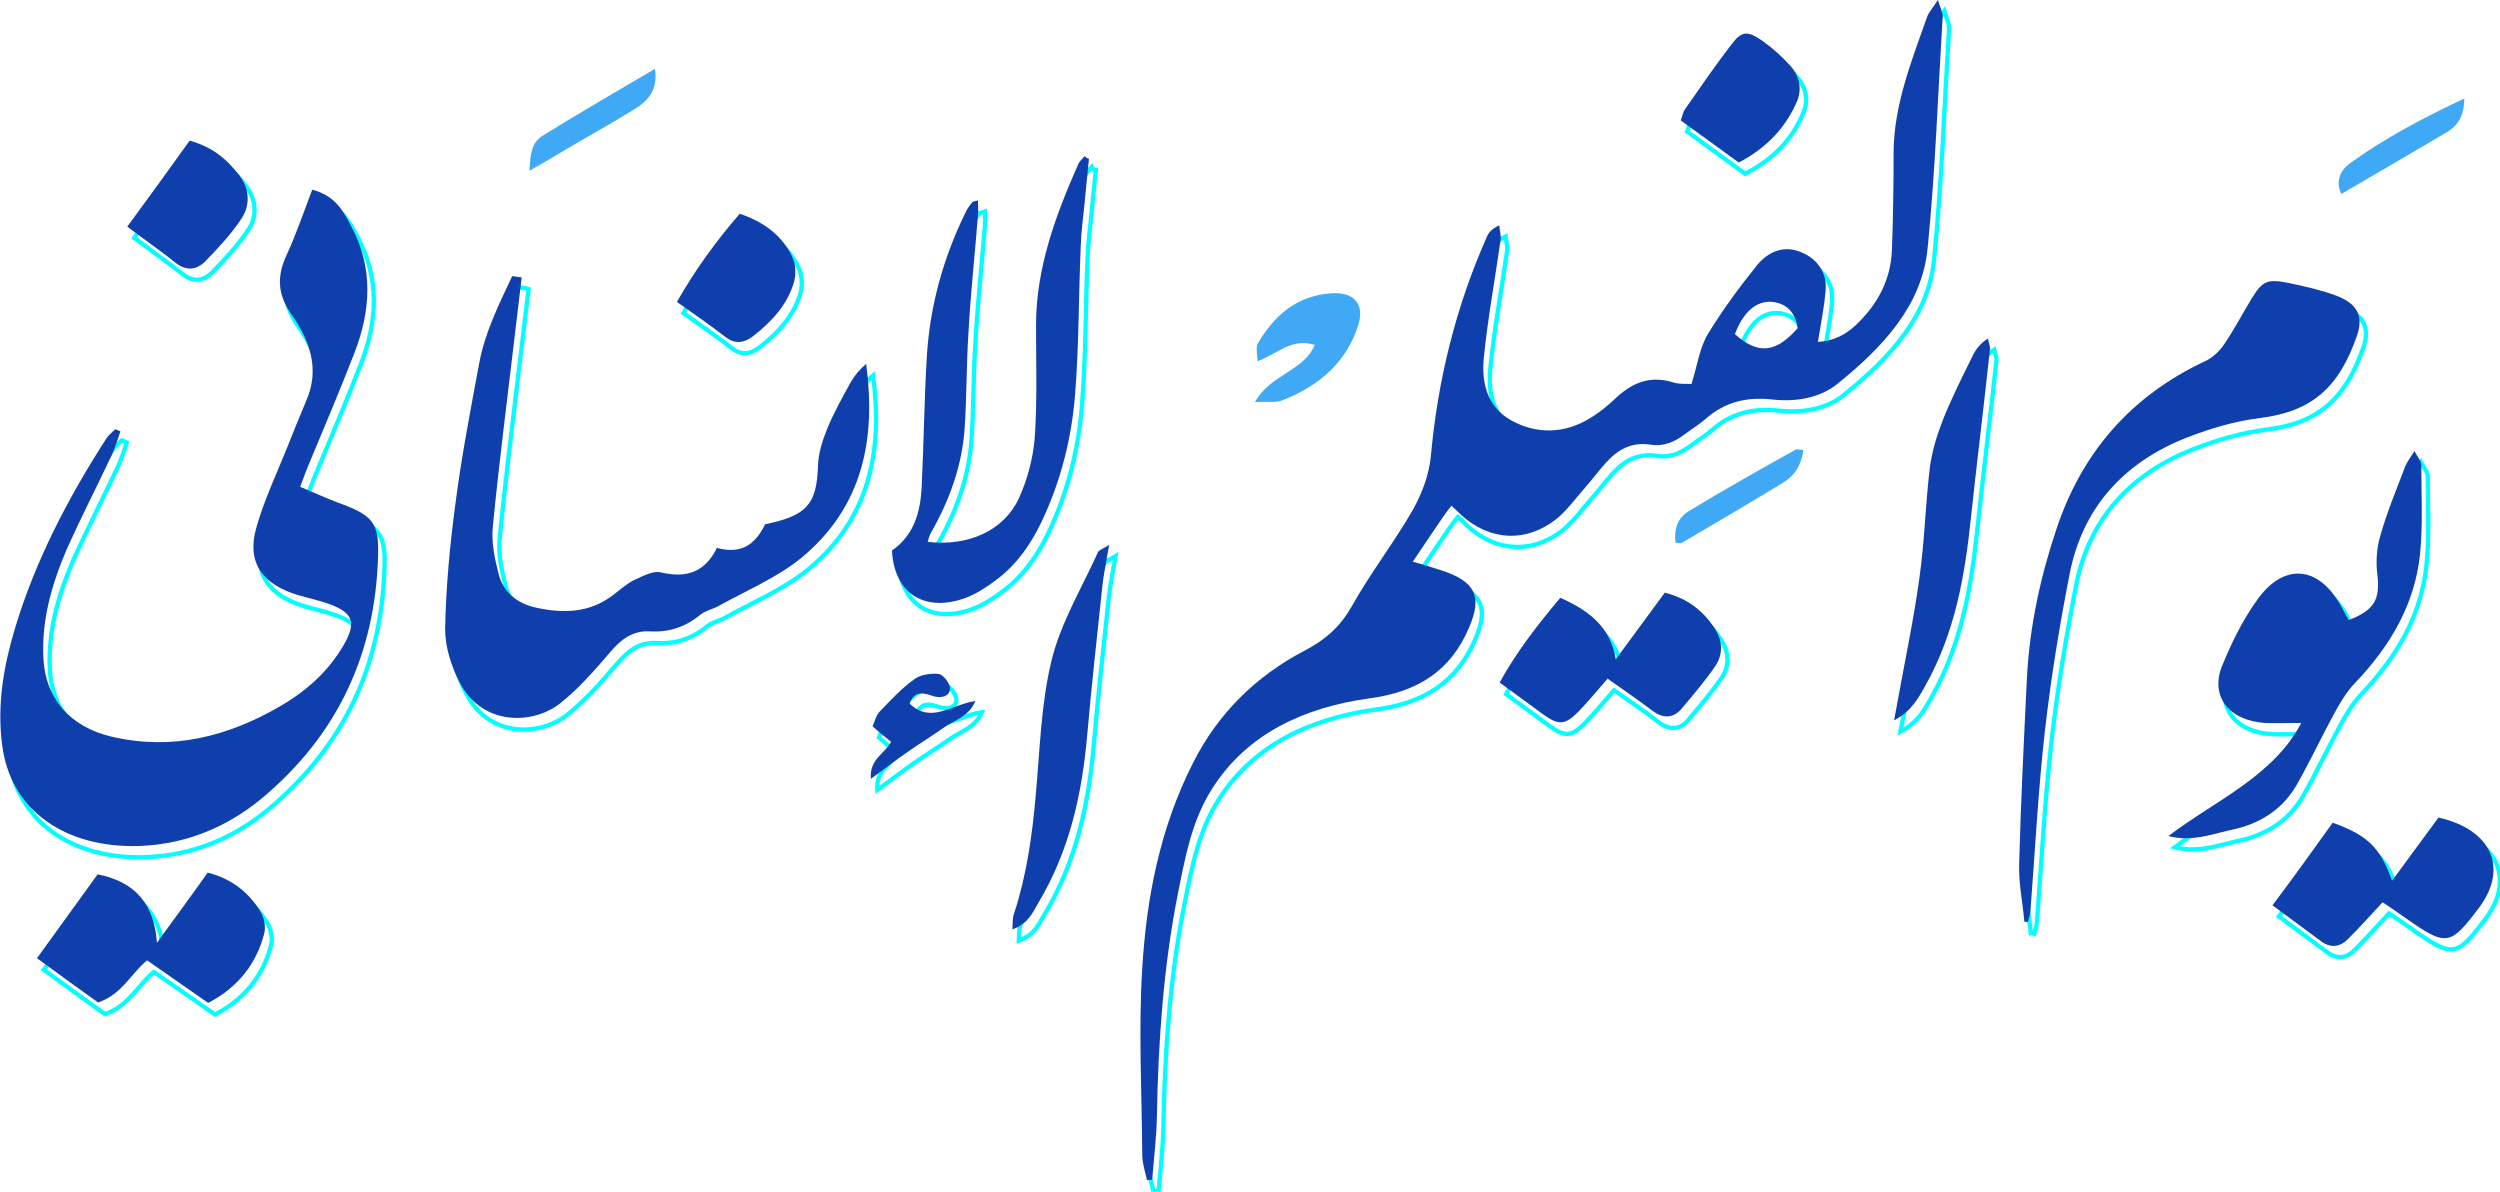 <?xml version="1.0" encoding="utf-8"?>
<!-- Generator: Adobe Illustrator 22.1.0, SVG Export Plug-In . SVG Version: 6.00 Build 0)  -->
<svg version="1.1" xmlns="http://www.w3.org/2000/svg" xmlns:xlink="http://www.w3.org/1999/xlink" x="0px" y="0px"
	 viewBox="0 0 581.3 277.1" style="enable-background:new 0 0 581.3 277.1;" xml:space="preserve">
<style type="text/css">
	.st0{fill:none;stroke:#00FFFF;stroke-miterlimit:10;}
	.st1{fill:#0E3FAC;}
	.st2{fill:#3FA9F5;}
</style>
<g id="tıtle-stroke">
	<g>
		<path class="st0" d="M394.8,91.9c1.4-4.5,1.9-8.4,3.8-11.6c3.4-5.6,7.4-11,11.5-16.1c2.4-2.9,6-4.7,10.1-3c4,1.6,6.1,4.9,5.8,8.8
			c-0.3,3.9-1.1,7.8-1.8,12.1c3.6-0.2,6.5-1.7,8.8-3.9c5.1-4.8,8.1-10.5,8.4-17.3c0.3-7.7,0.4-15.4,0.4-23c0.1-11,4.2-21.2,7.8-31.4
			c0.4-1.1,1.3-2,2.5-3.9c0.6,2,1.2,3,1.1,4c-1.1,17.9-1.7,35.9-3.5,53.8c-1.3,13.3-10.5,23-20.9,31.4c-4,3.3-9.6,4.3-15.1,3.7
			c-6.1-0.7-11.2,0.6-15.6,4.5c-1.5,1.3-3.3,2.4-4.9,3.6c-2.3,1.7-4.8,2.9-7.9,2.4c-4.5-0.7-7.7,1.2-10.4,4.2
			c-1.8,2-3.4,4.2-5.2,6.2c-2,2.3-3.8,4.8-6.2,6.8c-7.2,5.7-15.7,5.2-22.4-1c-0.6-0.6-1.2-1.2-2.1-2c-0.9,1.1-1.5,1.9-2.1,2.8
			c-2.2,3.2-4.4,6.5-6.9,10.2c2.4,0.7,4.5,1.3,6.6,2c8,2.6,9.6,6.1,6.5,13.3c-4.2,9.9-11.7,15-23.3,16.5
			c-15.1,2.1-28.3,8.2-36.4,20.9c-4.8,7.5-6.3,16-8,24.4c-3.4,17.2-4.6,34.6-4.9,52.1c-0.1,4.8-0.7,9.6-1.1,14.5
			c-0.4,0-0.8,0.1-1.2,0.1c-0.4-1.9-1.1-3.9-1.1-5.8c-0.1-14.5-0.9-29,0-43.5c1-16.4,4.1-32.5,11.8-47.7
			c5.7-11.3,14.4-20.1,26.1-26.2c4.8-2.5,8.2-5.6,10.8-10.2c4.3-7.7,9.9-14.9,14.3-22.6c2.1-3.8,3.7-8.1,4.1-12.3
			c1.6-17.7,5.8-34.8,13.1-51.2c0.4-0.9,1.1-1.7,2.8-2.5c0.1,1.2,0.5,2.4,0.3,3.5c-1.3,9.2-3,18.3-3.9,27.5
			c-0.5,5.5,0.7,11.1,6.3,14.3c5.9,3.3,12.4,3.2,18.3-0.4c2.4-1.4,4.5-3.2,6.5-5.1c3.7-3.3,7.7-4.9,12.9-3.3
			C392,92,393.7,91.8,394.8,91.9z M404.9,80.3c5.4,4.8,9.5,4.4,14.6-1.4c-0.5-3.1-2-5.6-5.8-6.1C410,72.4,406.8,75.2,404.9,80.3z"/>
		<path class="st0" d="M74.1,46.7c5.6,1.5,7.3,5.2,9.1,8.6c5.2,9.7,4.5,19.6,0.7,29.4c-3.3,8.5-6.9,17-10.4,25.4
			c-0.7,1.6-1.3,3.3-2.2,5.7c2.9,1.2,5.7,2.5,8.6,3.6c8.3,3,9.8,4.6,9.5,12.8c-0.7,22.1-9.1,41.1-27.1,56.1
			c-8,6.6-17.5,10.6-28.3,11c-17.2,0.6-30.1-8.2-32-23.5c-1.2-9.2,0.3-18.1,2.9-26.8c4.7-15.8,12.3-30.4,21.3-44.4
			c0.5-0.8,1.4-1.5,2.1-2.2c0.4,0.2,0.8,0.3,1.2,0.5c-0.7,2-1.3,4-2.2,5.9c-3.3,7-6.9,14-10.1,21.1c-3.6,8.3-6.1,16.8-5.6,25.9
			c0.5,9.2,6.1,15.8,15.9,18.1c14.2,3.3,27-0.1,39-7c5.9-3.4,10.8-7.7,14.3-13.3c4-6.4,3.1-8.8-4.4-11.1c-1.8-0.5-3.6-1-5.5-1.5
			c-8.5-2.5-12.1-7.7-9.8-15.7c1.8-6.4,4.7-12.5,7.2-18.7c1.4-3.6,2.9-7.2,4.4-10.8c3.2-7.3,0.9-13.9-3.3-19.9
			c-3.3-4.6-3.6-8.8-1.4-13.7C70.3,57.4,72,52.2,74.1,46.7z"/>
		<path class="st0" d="M122.9,67.2c-0.6,4.8-1.1,9.6-1.7,14.3c-1.7,14.5-3.6,29.1-5,43.6c-0.4,3.6,0.4,7.3,1.3,10.9
			c1,4.2,4.1,7,8.8,8c6.4,1.4,12.4,1.2,17.8-2.9c1.6-1.2,3.1-2.6,4.9-3.5c2-0.9,4.5-2.3,6.3-1.8c6.3,1.5,10.4-0.4,13-5.7
			c6.2,1.7,9.2-1.4,11.2-5.5c9.8-2,12-4.7,12.3-13.6c0.1-2.9,1-5.8,2.1-8.5c1.5-3.7,3.5-7.3,5.5-10.9c0.9-1.6,2.1-3,3.6-4.3
			c2.3,17.3-0.6,33.3-15.3,45.3c-5.6,4.5-12.7,7.5-19.2,11.1c-1.3,0.7-2.9,1-4,1.9c-3.4,2.8-7.2,4.2-11.9,3.9
			c-3.9-0.2-6.6,1.9-9,4.7c-3.6,4.2-7.3,8.5-11.7,12c-6.4,5.1-18.2,5.3-23.4-4.8c-2-3.8-3.4-8.3-3.4-12.5c0.2-9.7,1.1-19.5,2.4-29.1
			C109,108.8,111,98,113,87.2c1.3-7.2,4.6-13.8,7.7-20.4C121.5,66.9,122.2,67,122.9,67.2z"/>
		<path class="st0" d="M472.2,217c-0.4-4.6-1.4-9.2-1.2-13.8c0.4-14.3,1.1-28.6,1.8-42.8c0.6-11.9,3.1-23.5,6.9-34.8
			c5.8-17.3,16.9-30.7,34.7-39c1.7-0.8,3.3-2.4,4.3-3.9c2.3-3.4,4.2-7,6.3-10.5c2.6-4.2,3.6-4.7,8.7-3.7c3.7,0.8,7.4,1.6,10.9,2.9
			c4.9,1.8,6.5,4.7,5,9.2c-4.2,12.2-10.5,17.8-22.6,19.3c-5.7,0.7-11.5,2.4-16.9,4.5c-15.1,5.9-24.3,16.6-27.3,31.4
			c-2.4,12.2-4.4,24.4-5.8,36.7c-1.6,14-2.3,28.1-3.4,42.2c-0.1,0.8-0.4,1.6-0.6,2.4C472.8,217,472.5,217,472.2,217z"/>
		<path class="st0" d="M254.8,39.5c-0.3,3.4-0.7,6.8-1,10.2c-0.3,3.3-0.8,6.6-0.9,9.9c-0.5,11.5-0.4,23-1.3,34.5
			c-0.8,10.3-3.3,20.3-7.8,29.8c-2.5,5.2-5.7,9.9-10.5,13.5c-2,1.5-4.2,3-6.6,4c-9.8,3.9-17.2-0.6-17.7-10.8c5.2-3.6,6.6-9,6.9-14.7
			c0.5-10.1,0.6-20.2,1.2-30.3c0.7-11.8,3.8-23,9.1-33.8c0.4-0.8,0.9-1.5,1.5-2.2c0.2-0.2,0.7-0.2,1.3-0.4c0,1.2,0.1,2.3,0,3.4
			c-0.7,9-1.7,18-2.2,27.1c-0.5,7.5-0.4,15-0.9,22.5c-0.6,8.7-3.5,16.7-7.9,24.4c-0.3,0.6-0.5,1.3-0.7,2c9.4,1.1,17.7-2.6,21.2-10.1
			c2-4.4,3.3-9.3,3.7-14.1c0.6-8.7,0.3-17.4,0.3-26.2c0-13.2,4.5-25.4,9.8-37.4c0.3-0.7,1-1.3,1.5-1.9
			C253.9,39.2,254.3,39.4,254.8,39.5z"/>
		<path class="st0" d="M505.7,197c10.9-8.3,24.3-13.8,30.9-26.3c-3.1,0-5.7,0.1-8.4,0c-8.4-0.5-12.9-6.2-10-13.3
			c2.2-5.4,4.8-10.7,8.2-15.4c6.1-8.5,14-7.9,19.2,1.1c0.7,1.2,1.3,2.4,2,3.7c6.1-2.4,7.3-4.8,6.7-10.5c-0.4-3-0.2-6.3,0.7-9.2
			c1.5-5.4,3.7-10.6,5.7-15.9c0.4-1.1,1.2-2.1,2.2-3.7c0.8,1.5,1.6,2.3,1.6,3.1c0,7,0.4,14-0.3,20.9c-1.2,11.5-6.8,21.2-15.1,29.9
			c-2.1,2.2-3.6,4.8-5,7.4c-2.9,5.3-5.4,10.7-8.4,16c-3,5.4-7.8,8.9-14.2,10.5C516.4,196.3,511.5,198.5,505.7,197z"/>
		<path class="st0" d="M49.9,205.6c5.8,1.5,9.5,4.7,12.1,8.8c1,1.5,1.5,3.8,1,5.5c-1.8,6.8-5.9,12.3-13,16
			c-4.8-3.3-9.4-6.6-14.2-9.9c-3.8,3.1-5.8,7.9-11.4,9.8c-4.5-3.2-9-6.5-14.2-10.3c4.9-6.7,9.5-13.2,14.1-19.5
			c8.6,1.7,13.1,6.7,13.8,15.9C42.2,216.1,45.9,211,49.9,205.6z"/>
		<path class="st0" d="M375.3,160.5c-2.5,2.9-4.6,5.4-6.8,7.7c-3.1,3.1-4.6,3.2-8.2,0.6c-3.3-2.4-6.5-4.8-10.1-7.4
			c3.9-7.1,8.8-13.4,14.1-19.7c6.8,3,11.7,6.9,12.9,14.3c4-5.5,7.7-10.4,11.4-15.5c5.4,1.4,8.8,4.2,11.4,8c2,2.9,2.3,6.1,0.4,9
			c-2.4,3.5-5.2,6.8-8,10.1c-2,2.3-4.5,2.1-6.9,0.2C382.2,165.2,378.8,163,375.3,160.5z"/>
		<path class="st0" d="M543.9,193.9c8.1,2.9,11,5.7,13.8,13.5c3.7-5.1,7.3-9.9,10.8-14.7c12.4,2.8,16.3,11.8,9.4,21
			c-6.7,8.9-7.6,9-17,2.4c-1.8-1.3-3.6-2.5-5.4-3.7c-2.7,2.9-5.2,5.7-7.9,8.4c-1.9,2-4.1,2.4-6.5,0.6c-3.5-2.6-7-5.2-11.2-8.3
			C534.8,206.6,539.3,200.3,543.9,193.9z"/>
		<path class="st0" d="M441.9,170.1c0.4-2.2,0.7-3.5,0.9-4.8c1.7-9.4,3.7-18.8,5-28.3c1.2-8.5,1.4-17,2.4-25.5
			c0.5-3.8,1.6-7.5,3-11.1c2-5.1,4.5-10,6.9-14.9c0.7-1.5,1.7-2.9,3.6-4.2c0.2,0.9,0.6,1.8,0.5,2.6c-1.4,13-3,25.9-4.4,38.9
			c-1.4,13.6-3.7,26.9-10.6,39.2C447.6,164.9,446.1,167.9,441.9,170.1z"/>
		<path class="st0" d="M259.4,129.3c-0.7,4.1-1.3,6.9-1.6,9.8c-1.2,11.4-2.5,22.9-3.5,34.4c-1.2,13.7-4.1,26.9-11.4,39.1
			c-1.3,2.2-2.3,4.8-6,6.1c0.1-1.6,0-2.7,0.4-3.7c2.9-8.9,4.2-18,5-27.2c1-10.6,1.2-21.3,3.7-31.6c2.1-8.7,7-16.8,10.8-25.2
			C256.9,130.6,257.6,130.4,259.4,129.3z"/>
		<path class="st0" d="M173.5,52.3c5.9,2,9.9,5.2,12.2,10c0.8,1.6,0.9,3.8,0.5,5.6c-1.4,5.2-5,9.3-9.5,12.8
			c-2.1,1.6-4.2,2.1-6.6,0.2c-3.5-2.7-7.1-5.2-11.2-8.1C163.1,65.5,167.9,58.8,173.5,52.3z"/>
		<path class="st0" d="M45.7,35.3c5.7,1.6,8.8,4.6,11.5,8c2.3,3,2.7,6.7,0.7,9.9c-2.4,3.7-5.5,7-8.6,10.2c-2,2-4.5,2.3-7,0.2
			c-3.4-2.7-7-5.2-11.1-8.3C36.1,48.5,40.8,42,45.7,35.3z"/>
		<path class="st0" d="M405.8,40.4c-4.8-3.5-9.1-6.6-13.5-9.8c0.4-1,0.5-1.9,1-2.6c3.5-5,6.9-10,10.6-14.8c2.5-3.4,3.8-3.6,7.4-1.1
			c2.4,1.7,4.6,3.7,6.5,5.8c2,2.2,2.7,5.1,1.7,7.9C417,32.1,412.6,36.9,405.8,40.4z"/>
		<path class="st0" d="M213,166.2c5,4.8,9.7,0.2,15.3-0.6c-1.5,3.7-5.1,4.5-7.5,6.3c-2.7,1.9-5.5,3.6-8.2,5.5
			c-2.6,1.8-5.2,3.8-8.6,6.3c-0.4-4.6,3.2-5.8,4.7-8.6c-1.3-1-2.6-2.1-4.3-3.6c0.5-1.2,0.8-2.6,1.7-3.5c2.5-2.6,5-5.3,7.9-7.4
			c1.4-1.1,3.9-1.5,5.7-1.3c1.1,0.1,2.6,2.1,2.7,3.3c0,1.9-1.9,2.4-3.8,1.9C216.3,163.7,214.2,163.1,213,166.2z"/>
	</g>
</g>
<g id="title-fill">
	<g>
		<path class="st1" d="M393.3,89.3c1.4-4.5,1.9-8.4,3.8-11.6c3.4-5.6,7.4-11,11.5-16.1c2.4-2.9,6-4.7,10.1-3c4,1.6,6.1,4.9,5.8,8.8
			c-0.3,3.9-1.1,7.8-1.8,12.1c3.6-0.2,6.5-1.7,8.8-3.9c5.1-4.8,8.1-10.5,8.4-17.3c0.3-7.7,0.4-15.4,0.4-23c0.1-11,4.2-21.2,7.8-31.4
			c0.4-1.1,1.3-2,2.5-3.9c0.6,2,1.2,3,1.1,4C450.6,22,450,40,448.2,57.8c-1.3,13.3-10.5,23-20.9,31.4c-4,3.3-9.6,4.3-15.1,3.7
			c-6.1-0.7-11.2,0.6-15.6,4.5c-1.5,1.3-3.3,2.4-4.9,3.6c-2.3,1.7-4.8,2.9-7.9,2.4c-4.5-0.7-7.7,1.2-10.4,4.2
			c-1.8,2-3.4,4.2-5.2,6.2c-2,2.3-3.8,4.8-6.2,6.8c-7.2,5.7-15.7,5.2-22.4-1c-0.6-0.6-1.2-1.2-2.1-2c-0.9,1.1-1.5,1.9-2.1,2.8
			c-2.2,3.2-4.4,6.5-6.9,10.2c2.4,0.7,4.5,1.3,6.6,2c8,2.6,9.6,6.1,6.5,13.3c-4.2,9.9-11.7,15-23.3,16.5
			c-15.1,2.1-28.3,8.2-36.4,20.9c-4.8,7.5-6.3,16-8,24.4c-3.4,17.2-4.6,34.6-4.9,52.1c-0.1,4.8-0.7,9.6-1.1,14.5
			c-0.4,0-0.8,0.1-1.2,0.1c-0.4-1.9-1.1-3.9-1.1-5.8c-0.1-14.5-0.9-29,0-43.5c1-16.4,4.1-32.5,11.8-47.7
			c5.7-11.3,14.4-20.1,26.1-26.2c4.8-2.5,8.2-5.6,10.8-10.2c4.3-7.7,9.9-14.9,14.3-22.6c2.1-3.8,3.7-8.1,4.1-12.3
			c1.6-17.7,5.8-34.8,13.1-51.2c0.4-0.9,1.1-1.7,2.8-2.5c0.1,1.2,0.5,2.4,0.3,3.5c-1.3,9.2-3,18.3-3.9,27.5
			c-0.5,5.5,0.7,11.1,6.3,14.3c5.9,3.3,12.4,3.2,18.3-0.4c2.4-1.4,4.5-3.2,6.5-5.1c3.7-3.3,7.7-4.9,12.9-3.3
			C390.4,89.4,392.2,89.2,393.3,89.3z M403.4,77.7c5.4,4.8,9.5,4.4,14.6-1.4c-0.5-3.1-2-5.6-5.8-6.1
			C408.4,69.8,405.3,72.6,403.4,77.7z"/>
		<path class="st1" d="M72.6,44.1c5.6,1.5,7.3,5.2,9.1,8.6c5.2,9.7,4.5,19.6,0.7,29.4c-3.3,8.5-6.9,17-10.4,25.4
			c-0.7,1.6-1.3,3.3-2.2,5.7c2.9,1.2,5.7,2.5,8.6,3.6c8.3,3,9.8,4.6,9.5,12.8c-0.7,22.1-9.1,41.1-27.1,56.1
			c-8,6.6-17.5,10.6-28.3,11c-17.2,0.6-30.1-8.2-32-23.5c-1.2-9.2,0.3-18.1,2.9-26.8c4.7-15.8,12.3-30.4,21.3-44.4
			c0.5-0.8,1.4-1.5,2.1-2.2c0.4,0.2,0.8,0.3,1.2,0.5c-0.7,2-1.3,4-2.2,5.9c-3.3,7-6.9,14-10.1,21.1c-3.6,8.3-6.1,16.8-5.6,25.9
			c0.5,9.2,6.1,15.8,15.9,18.1c14.2,3.3,27-0.1,39-7c5.9-3.4,10.8-7.7,14.3-13.3c4-6.4,3.1-8.8-4.4-11.1c-1.8-0.5-3.6-1-5.5-1.5
			c-8.5-2.5-12.1-7.7-9.8-15.7c1.8-6.4,4.7-12.5,7.2-18.7c1.4-3.6,2.9-7.2,4.4-10.8c3.2-7.3,0.9-13.9-3.3-19.9
			c-3.3-4.6-3.6-8.8-1.4-13.7C68.8,54.7,70.5,49.6,72.6,44.1z"/>
		<path class="st1" d="M121.3,64.5c-0.6,4.8-1.1,9.6-1.7,14.3c-1.7,14.5-3.6,29.1-5,43.6c-0.4,3.6,0.4,7.3,1.3,10.9
			c1,4.2,4.1,7,8.8,8c6.4,1.4,12.4,1.2,17.8-2.9c1.6-1.2,3.1-2.6,4.9-3.5c2-0.9,4.5-2.3,6.3-1.8c6.3,1.5,10.4-0.4,13-5.7
			c6.2,1.7,9.2-1.4,11.2-5.5c9.8-2,12-4.7,12.3-13.6c0.1-2.9,1-5.8,2.1-8.5c1.5-3.7,3.5-7.3,5.5-10.9c0.9-1.6,2.1-3,3.6-4.3
			c2.3,17.3-0.6,33.3-15.3,45.3c-5.6,4.5-12.7,7.5-19.2,11.1c-1.3,0.7-2.9,1-4,1.9c-3.4,2.8-7.2,4.2-11.9,3.9
			c-3.9-0.2-6.6,1.9-9,4.7c-3.6,4.2-7.3,8.5-11.7,12c-6.4,5.1-18.2,5.3-23.4-4.8c-2-3.8-3.4-8.3-3.4-12.5c0.2-9.7,1.1-19.5,2.4-29.1
			c1.4-10.9,3.5-21.7,5.5-32.5c1.3-7.2,4.6-13.8,7.7-20.4C120,64.3,120.7,64.4,121.3,64.5z"/>
		<path class="st1" d="M470.7,214.3c-0.4-4.6-1.4-9.2-1.2-13.8c0.4-14.3,1.1-28.6,1.8-42.8c0.6-11.9,3.1-23.5,6.9-34.8
			c5.8-17.3,16.9-30.7,34.7-39c1.7-0.8,3.3-2.4,4.3-3.9c2.3-3.4,4.2-7,6.3-10.5c2.6-4.2,3.6-4.7,8.7-3.7c3.7,0.8,7.4,1.6,10.9,2.9
			c4.9,1.8,6.5,4.7,5,9.2c-4.2,12.2-10.5,17.8-22.6,19.3c-5.7,0.7-11.5,2.4-16.9,4.5c-15.1,5.9-24.3,16.6-27.3,31.4
			c-2.4,12.2-4.4,24.4-5.8,36.7c-1.6,14-2.3,28.1-3.4,42.2c-0.1,0.8-0.4,1.6-0.6,2.4C471.3,214.4,471,214.3,470.7,214.3z"/>
		<path class="st1" d="M253.2,36.9c-0.3,3.4-0.7,6.8-1,10.2c-0.3,3.3-0.8,6.6-0.9,9.9c-0.5,11.5-0.4,23-1.3,34.5
			c-0.8,10.3-3.3,20.3-7.8,29.8c-2.5,5.2-5.7,9.9-10.5,13.5c-2,1.5-4.2,3-6.6,4c-9.8,3.9-17.2-0.6-17.7-10.8c5.2-3.6,6.6-9,6.9-14.7
			c0.5-10.1,0.6-20.2,1.2-30.3c0.7-11.8,3.8-23,9.1-33.8c0.4-0.8,0.9-1.5,1.5-2.2c0.2-0.2,0.7-0.2,1.3-0.4c0,1.2,0.1,2.3,0,3.4
			c-0.7,9-1.7,18-2.2,27.1c-0.5,7.5-0.4,15-0.9,22.5c-0.6,8.7-3.5,16.7-7.9,24.4c-0.3,0.6-0.5,1.3-0.7,2c9.4,1.1,17.7-2.6,21.2-10.1
			c2-4.4,3.3-9.3,3.7-14.1c0.6-8.7,0.3-17.4,0.3-26.2c0-13.2,4.5-25.4,9.8-37.4c0.3-0.7,1-1.3,1.5-1.9
			C252.4,36.6,252.8,36.8,253.2,36.9z"/>
		<path class="st1" d="M504.2,194.4c10.9-8.3,24.3-13.8,30.9-26.3c-3.1,0-5.7,0.1-8.4,0c-8.4-0.5-12.9-6.2-10-13.3
			c2.2-5.4,4.8-10.7,8.2-15.4c6.1-8.5,14-7.9,19.2,1.1c0.7,1.2,1.3,2.4,2,3.7c6.1-2.4,7.3-4.8,6.7-10.5c-0.4-3-0.2-6.3,0.7-9.2
			c1.5-5.4,3.7-10.6,5.7-15.9c0.4-1.1,1.2-2.1,2.2-3.7c0.8,1.5,1.6,2.3,1.6,3.1c0,7,0.4,14-0.3,20.9c-1.2,11.5-6.8,21.2-15.1,29.9
			c-2.1,2.2-3.6,4.8-5,7.4c-2.9,5.3-5.4,10.7-8.4,16c-3,5.4-7.8,8.9-14.2,10.5C514.9,193.7,510,195.9,504.2,194.4z"/>
		<path class="st1" d="M373.8,157.8c-2.5,2.9-4.6,5.4-6.8,7.7c-3.1,3.1-4.6,3.2-8.2,0.6c-3.3-2.4-6.5-4.8-10.1-7.4
			c3.9-7.1,8.8-13.4,14.1-19.7c6.8,3,11.7,6.9,12.9,14.3c4-5.5,7.7-10.4,11.4-15.5c5.4,1.4,8.8,4.2,11.4,8c2,2.9,2.3,6.1,0.4,9
			c-2.4,3.5-5.2,6.8-8,10.1c-2,2.3-4.5,2.1-6.9,0.2C380.7,162.6,377.3,160.3,373.8,157.8z"/>
		<path class="st1" d="M542.4,191.3c8.1,2.9,11,5.7,13.8,13.5c3.7-5.1,7.3-9.9,10.8-14.7c12.4,2.8,16.3,11.8,9.4,21
			c-6.7,8.9-7.6,9-17,2.4c-1.8-1.3-3.6-2.5-5.4-3.7c-2.7,2.9-5.2,5.7-7.9,8.4c-1.9,2-4.1,2.4-6.5,0.6c-3.5-2.6-7-5.2-11.2-8.3
			C533.3,204,537.8,197.7,542.4,191.3z"/>
		<path class="st1" d="M440.4,167.5c0.4-2.2,0.7-3.5,0.9-4.8c1.7-9.4,3.7-18.8,5-28.3c1.2-8.5,1.4-17,2.4-25.5
			c0.5-3.8,1.6-7.5,3-11.1c2-5.1,4.5-10,6.9-14.9c0.7-1.5,1.7-2.9,3.6-4.2c0.2,0.9,0.6,1.8,0.5,2.6c-1.4,13-3,25.9-4.4,38.9
			c-1.4,13.6-3.7,26.9-10.6,39.2C446.1,162.2,444.6,165.3,440.4,167.5z"/>
		<path class="st1" d="M257.9,126.7c-0.7,4.1-1.3,6.9-1.6,9.8c-1.2,11.4-2.5,22.9-3.5,34.4c-1.2,13.7-4.1,26.9-11.4,39.1
			c-1.3,2.2-2.3,4.8-6,6.1c0.1-1.6,0-2.7,0.4-3.7c2.9-8.9,4.2-18,5-27.2c1-10.6,1.2-21.3,3.7-31.6c2.1-8.7,7-16.8,10.8-25.2
			C255.4,128,256.1,127.8,257.9,126.7z"/>
		<path class="st1" d="M172,49.7c5.9,2,9.9,5.2,12.2,10c0.8,1.6,0.9,3.8,0.5,5.6c-1.4,5.2-5,9.3-9.5,12.8c-2.1,1.6-4.2,2.1-6.6,0.2
			c-3.5-2.7-7.1-5.2-11.2-8.1C161.6,62.8,166.4,56.2,172,49.7z"/>
		<path class="st1" d="M44.1,32.7c5.7,1.6,8.8,4.6,11.5,8c2.3,3,2.7,6.7,0.7,9.9c-2.4,3.7-5.5,7-8.6,10.2c-2,2-4.5,2.3-7,0.2
			c-3.4-2.7-7-5.2-11.1-8.3C34.6,45.9,39.3,39.4,44.1,32.7z"/>
		<path class="st1" d="M404.3,37.8c-4.8-3.5-9.1-6.6-13.5-9.8c0.4-1,0.5-1.9,1-2.6c3.5-5,6.9-10,10.6-14.8c2.5-3.4,3.8-3.6,7.4-1.1
			c2.4,1.7,4.6,3.7,6.5,5.8c2,2.2,2.7,5.1,1.7,7.9C415.4,29.4,411.1,34.2,404.3,37.8z"/>
		<path class="st1" d="M211.5,163.6c5,4.8,9.7,0.2,15.3-0.6c-1.5,3.7-5.1,4.5-7.5,6.3c-2.7,1.9-5.5,3.6-8.2,5.5
			c-2.6,1.8-5.2,3.8-8.6,6.3c-0.4-4.6,3.2-5.8,4.7-8.6c-1.3-1-2.6-2.1-4.3-3.6c0.5-1.2,0.8-2.6,1.7-3.5c2.5-2.6,5-5.3,7.9-7.4
			c1.4-1.1,3.9-1.5,5.7-1.3c1.1,0.1,2.6,2.1,2.7,3.3c0,1.9-1.9,2.4-3.8,1.9C214.8,161.1,212.6,160.5,211.5,163.6z"/>
		<path class="st1" d="M48.3,202.9c5.8,1.5,9.5,4.7,12.1,8.8c1,1.5,1.5,3.8,1,5.5c-1.8,6.8-5.9,12.3-13,16
			c-4.8-3.3-9.4-6.6-14.2-9.9c-3.8,3.1-5.8,7.9-11.4,9.8c-4.5-3.2-9-6.5-14.2-10.3c4.9-6.7,9.5-13.2,14.1-19.5
			c8.6,1.7,13.1,6.7,13.8,15.9C40.7,213.4,44.4,208.4,48.3,202.9z"/>
		<path class="st2" d="M305.7,80.2c-5.4-1.7-8.5,2-13.3,3.8c0-1.8-0.5-3.3,0.1-4.2c3.7-6.2,8.7-11,17-11.6c5.2-0.4,7.8,2.4,6.4,7.1
			c-2.6,8.7-9,14.4-17.8,17.8c-1.5,0.6-3.3,0.2-6.3,0.4C295.4,87,303.2,86.3,305.7,80.2z"/>
		<path class="st2" d="M123.1,39.7c0.2-3.8,0.5-6.5,3-8.1c8.4-5.2,17-10.2,26.2-15.6c0.7,4.9-1.6,7.5-4.8,9.4
			c-5.6,3.5-11.5,6.7-17.2,10.1C128.2,36.8,126.1,38,123.1,39.7z"/>
		<path class="st2" d="M419.3,104.6c-0.4,3.5-2,6-4.8,7.7c-7.7,4.7-15.6,9.3-23.4,13.9c-0.3,0.2-0.7,0-1.5,0c-0.4-3,0.4-5.7,3-7.3
			c8.2-5,16.6-9.7,25-14.4C417.9,104.4,418.4,104.6,419.3,104.6z"/>
		<path class="st2" d="M573,22.9c0,3.4-1.1,6.1-4,7.8c-8.1,4.8-16.2,9.5-24.6,14.4c-1.5-3.2,0-5.7,2.1-7.2
			C554.7,32,563.7,27.3,573,22.9z"/>
	</g>
</g>
</svg>

